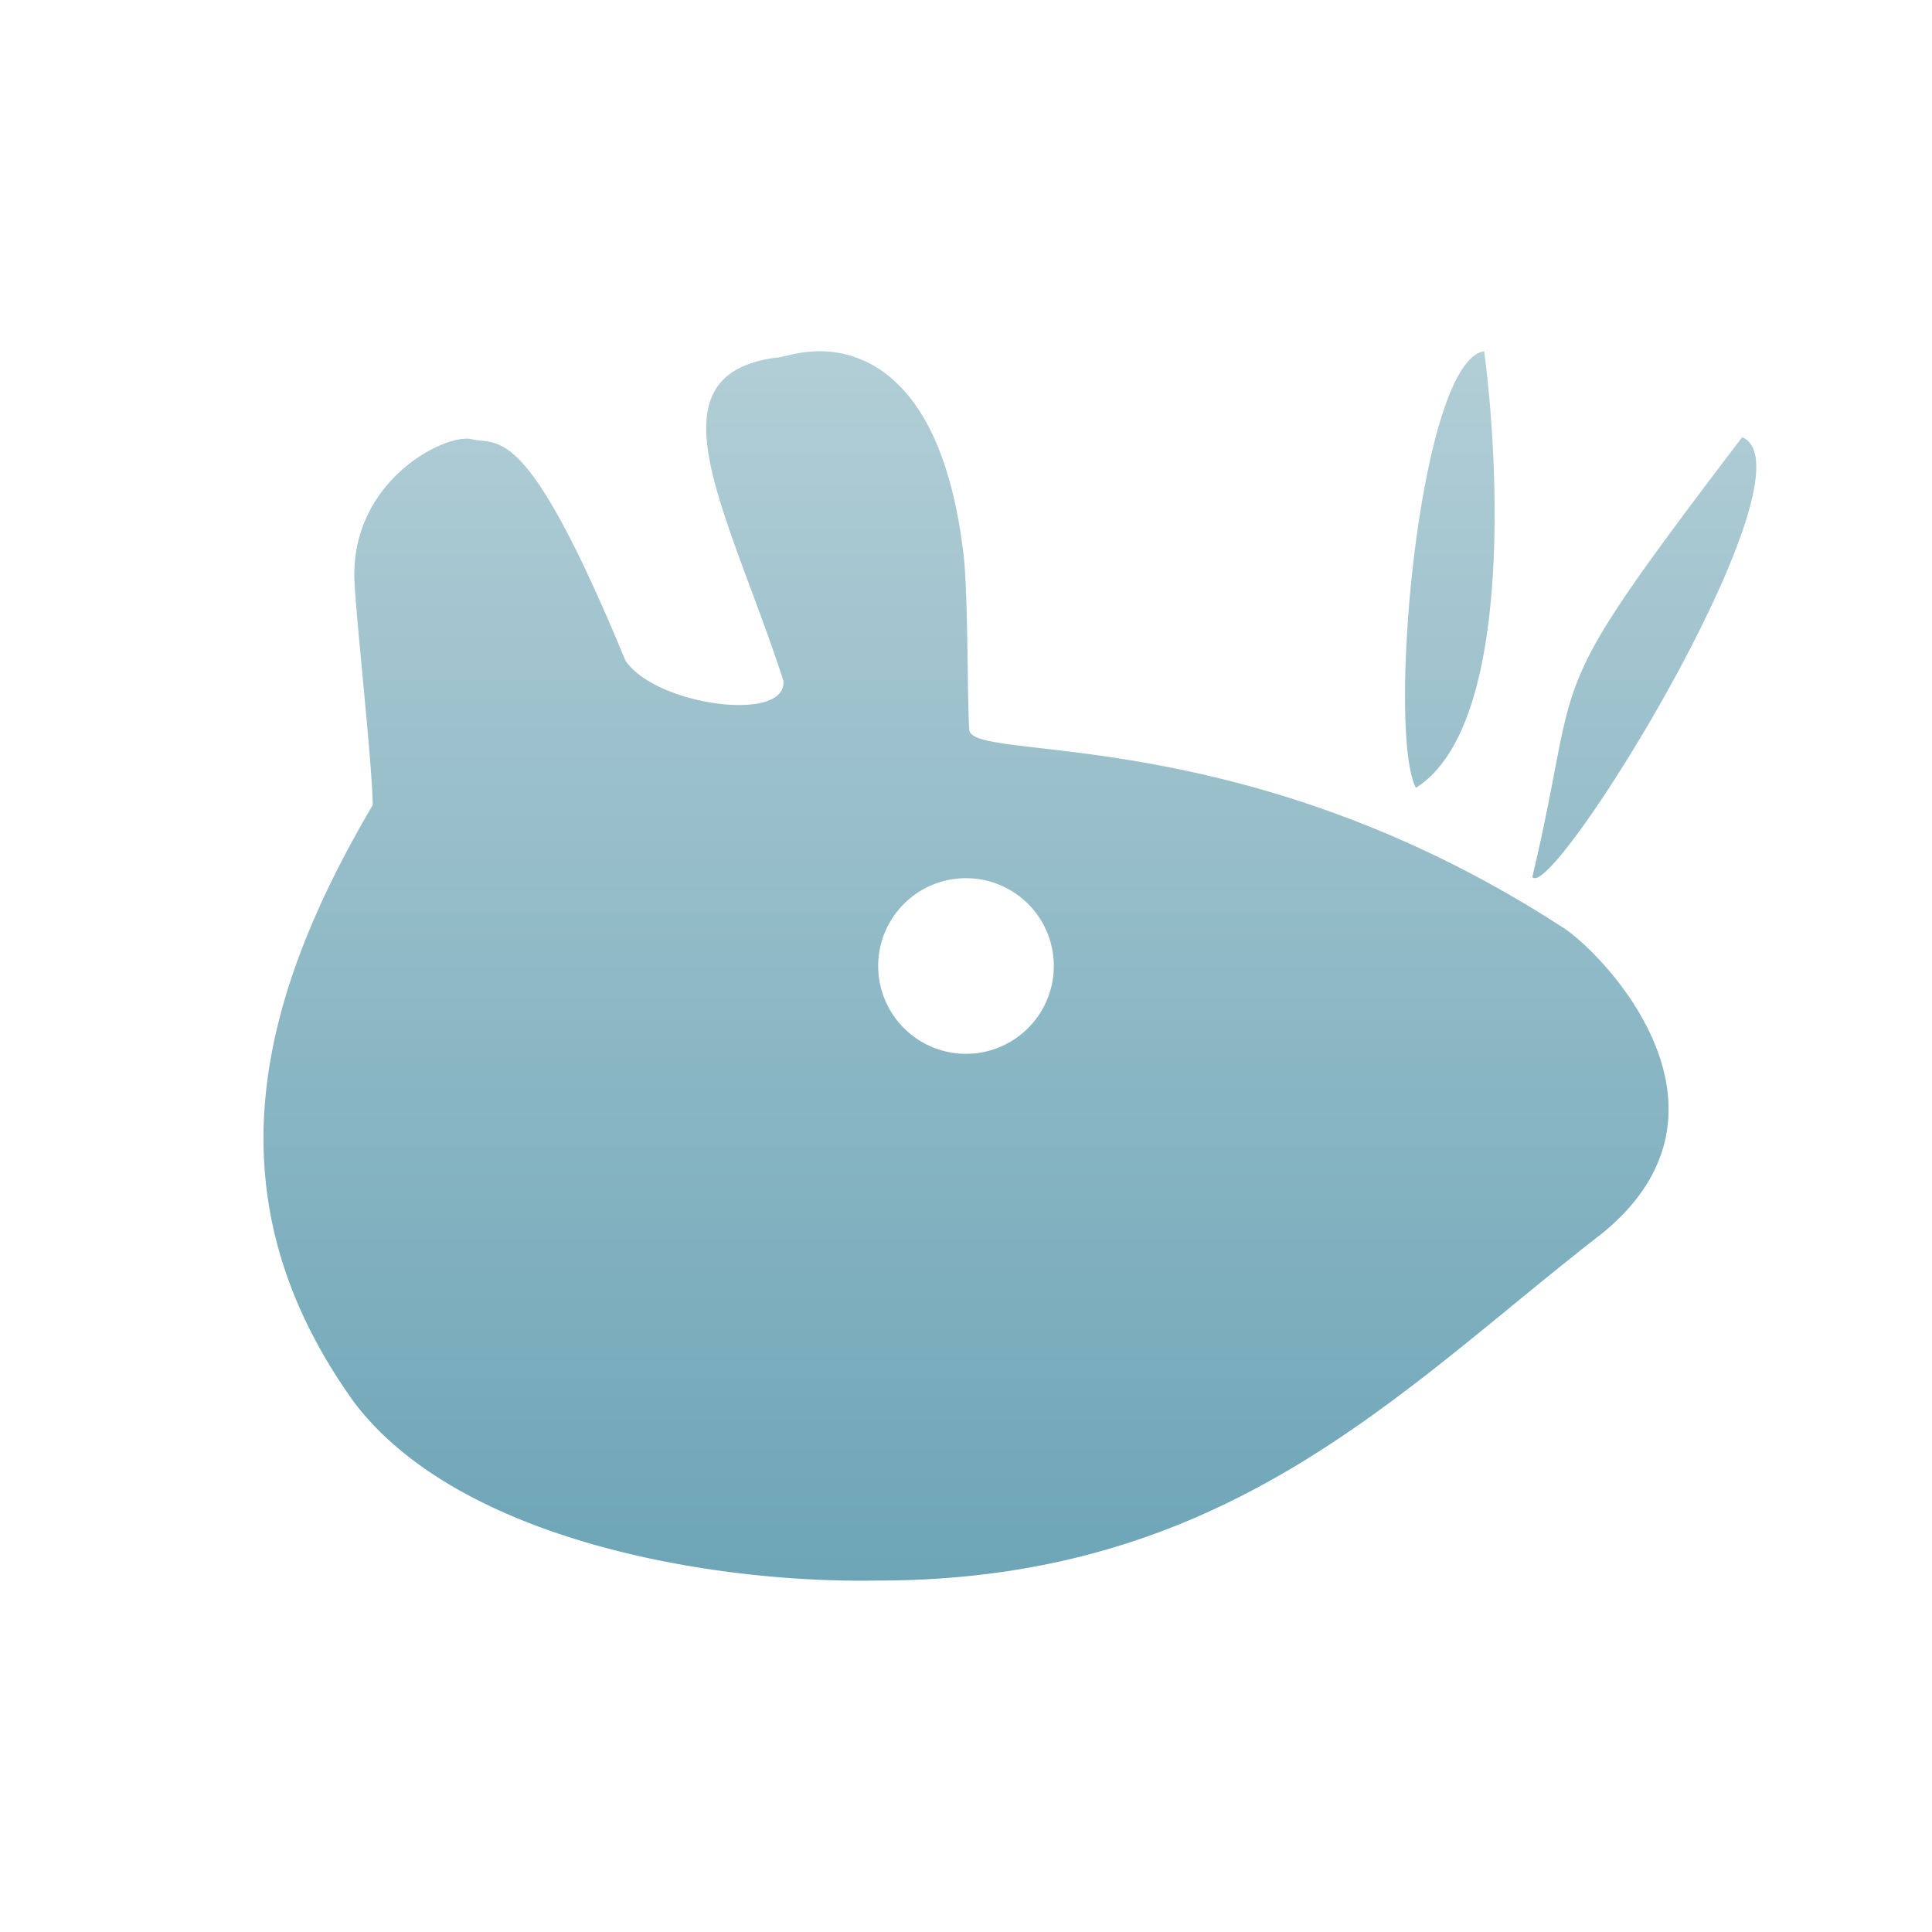 <svg xmlns="http://www.w3.org/2000/svg" width="22" height="22" version="1.1">
 <defs>
  <style id="current-color-scheme" type="text/css">
    .ColorScheme-Text { color: #d3dae3; } .ColorScheme-Highlight { color:#5294e2; }
  </style>
  <linearGradient id="telinkrin" x1="0%" x2="0%" y1="0%" y2="100%">
    <stop offset="0%" style="stop-color:#b2ced6; stop-opacity:1"/>
    <stop offset="100%" style="stop-color:#6da5b7; stop-opacity:1"/>
  </linearGradient>
 </defs>
  <path fill="url(#telinkrin)" class="ColorScheme-Text" d="M 9.305 4 C 9.074 4.005 8.892 4.075 8.828 4.074 C 7.351 4.279 8.294 5.828 8.92 7.748 C 8.973 8.24 7.458 8.034 7.121 7.52 C 5.986 4.773 5.684 5.08 5.367 5 C 5.064 4.938 4.012 5.467 4.035 6.578 C 4.039 6.897 4.241 8.701 4.244 9.168 C 2.914 11.428 2.372 13.664 4.039 15.977 C 5.234 17.542 8.106 18.032 9.99 17.998 C 14 18 15.949 15.821 18.246 14.043 C 20.001 12.608 18.201 10.801 17.777 10.549 C 14.142 8.198 11.086 8.687 11.037 8.314 C 11.011 7.883 11.027 6.685 10.965 6.26 C 10.718 4.279 9.812 3.988 9.305 4 z M 16.9 4 C 16.156 4.116 15.79 8.333 16.123 8.971 C 17.265 8.253 17.046 5.068 16.9 4 z M 19.838 4.979 C 17.48 8.078 18.039 7.499 17.449 9.986 C 17.674 10.294 20.725 5.346 19.838 4.979 z M 11 10 A 1 1 0 0 1 12 11 A 1 1 0 0 1 11 12 A 1 1 0 0 1 10 11 A 1 1 0 0 1 11 10 z"/>
</svg>
